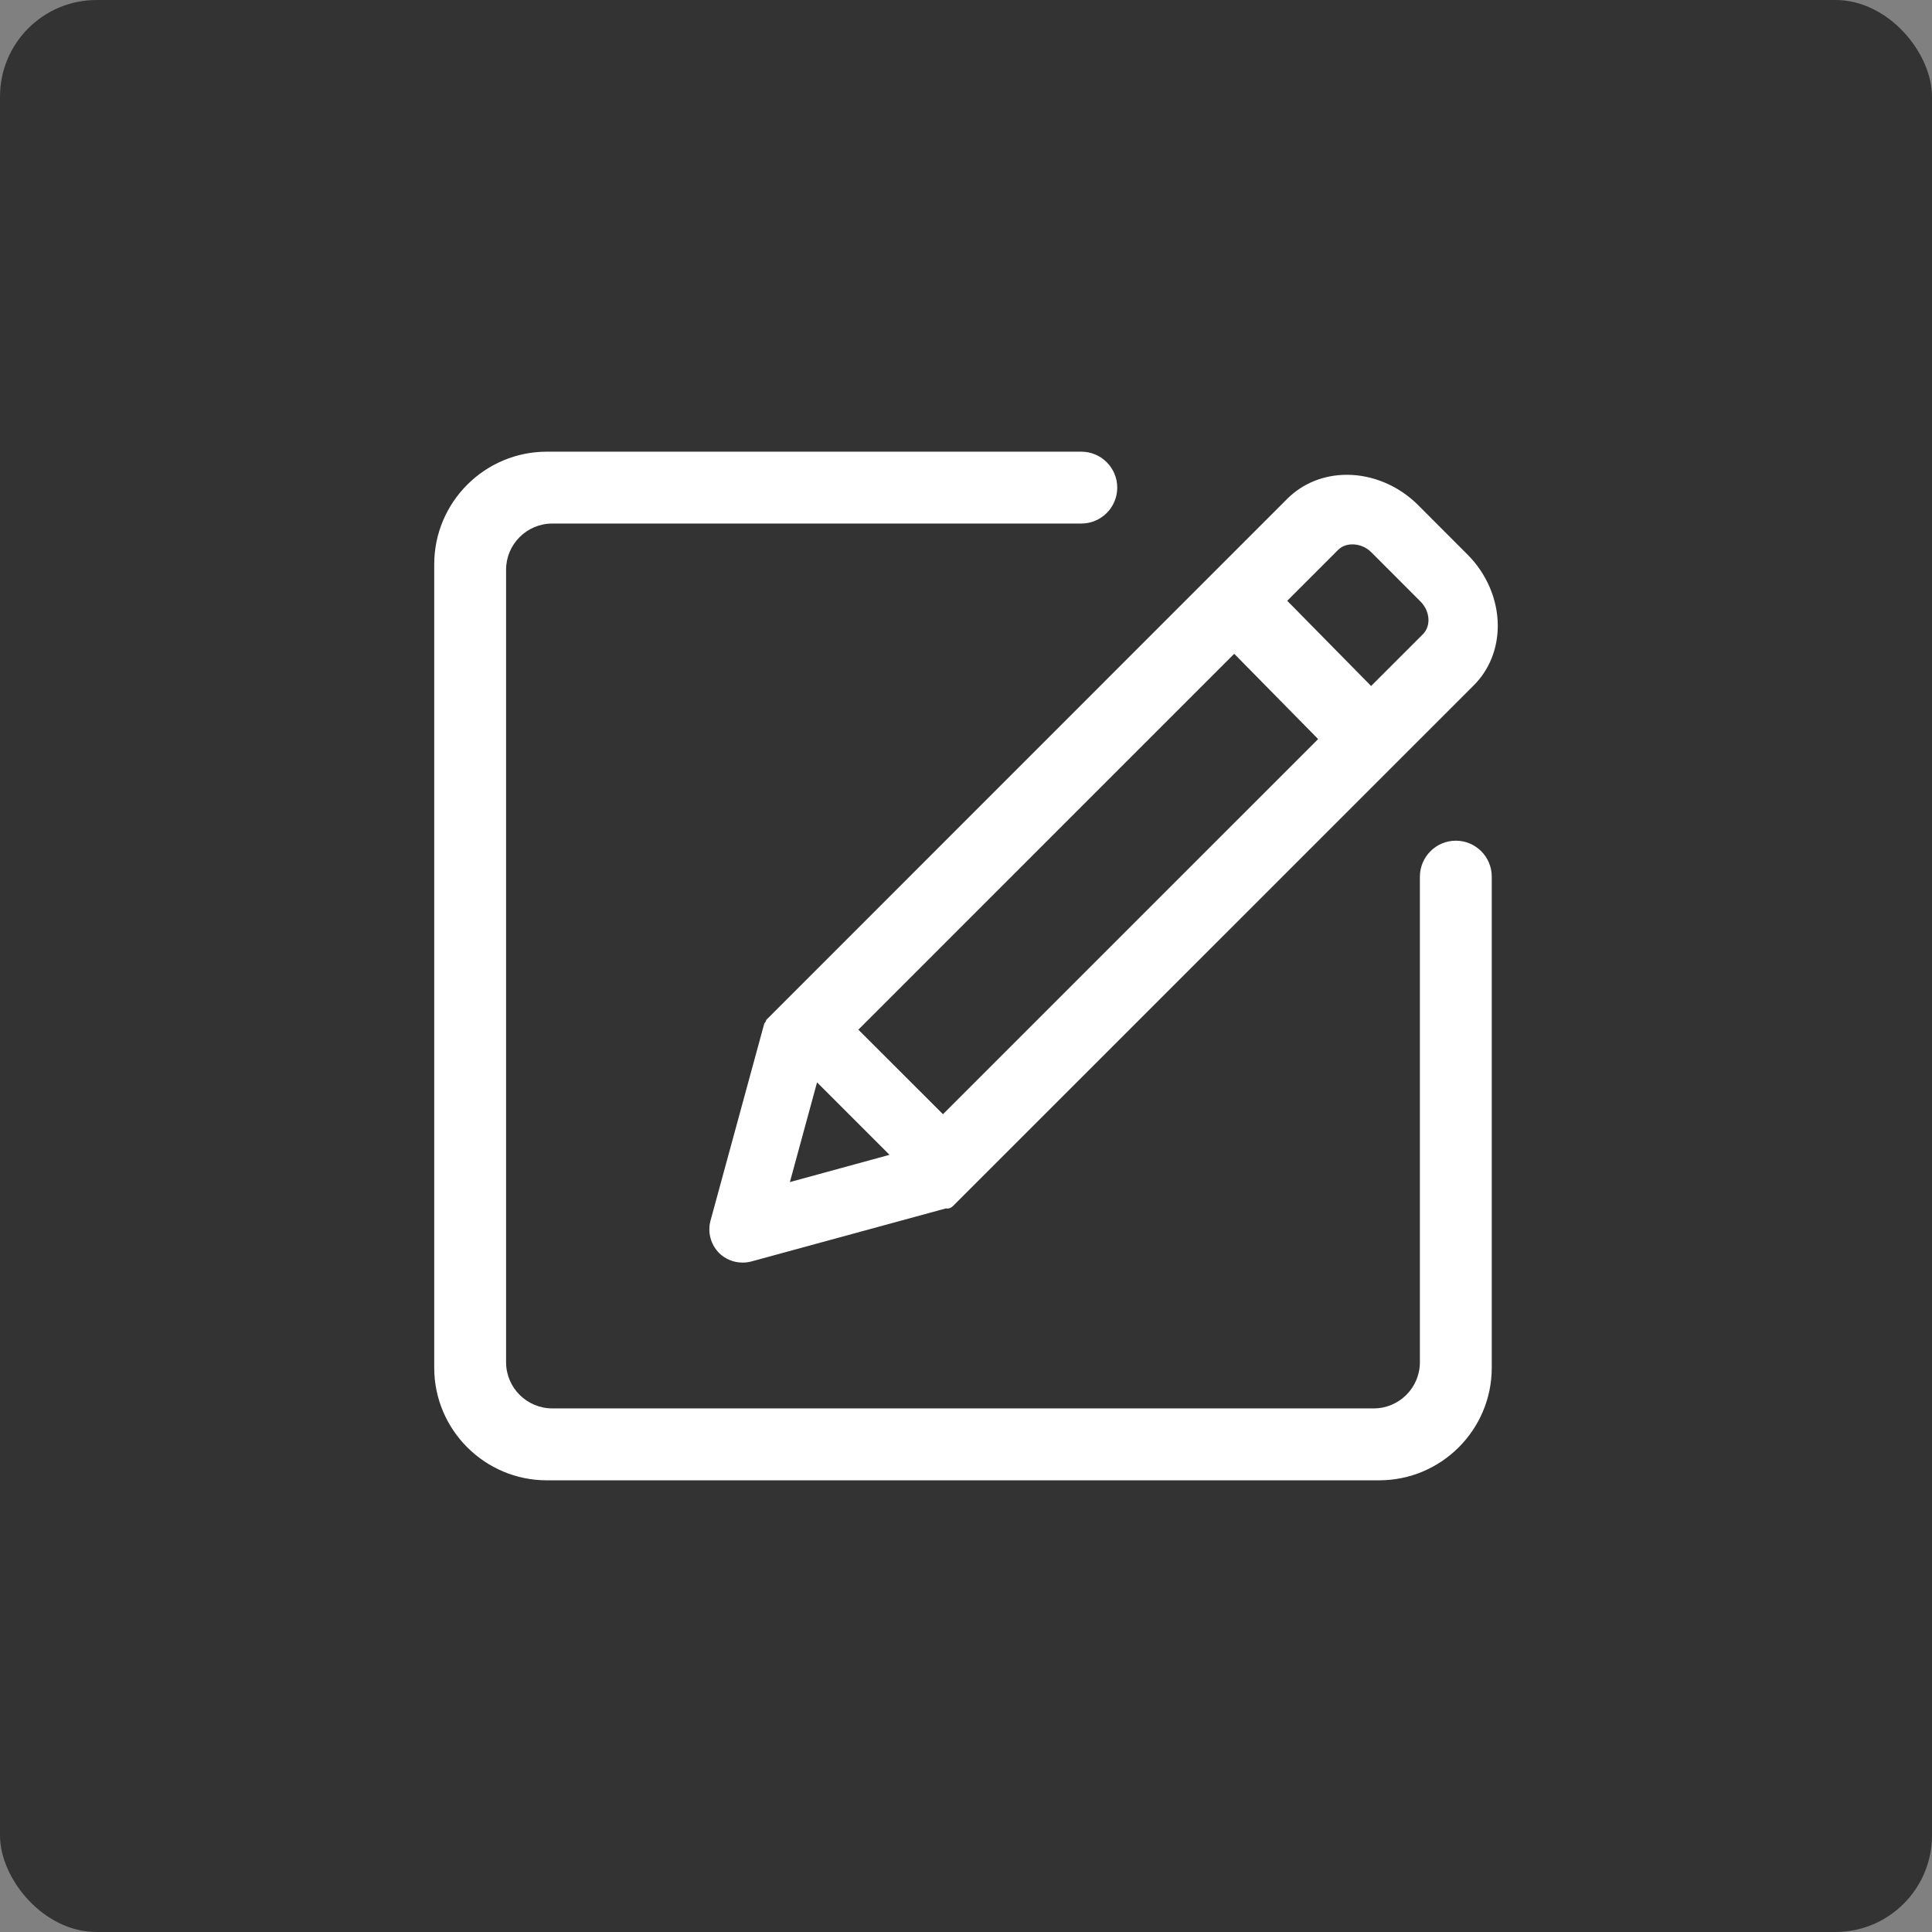 <svg xmlns="http://www.w3.org/2000/svg" xmlns:xlink="http://www.w3.org/1999/xlink" width="1200" height="1200" viewBox="0 0 1200 1200"><rect x="0" y="0" width="1200" height="1200" fill="#808080" stroke="none"/><rect width="100%" height="100%" fill="#333333" rx="60" ry="60"></rect><g transform="translate(600 600) scale(0.69 0.69) rotate(0) translate(-600 -600)" style="fill:#ffffff"><svg fill="#ffffff" xmlns="http://www.w3.org/2000/svg" data-name="Layer 1" viewBox="0 0 1024 1024" x="0px" y="0px"><title>icon-01</title><path fill="#ffffff" d="M358.166 554.625c-0.533 0.68-1.066 1.391-1.304 2.251l-41.104 150.7c-2.4 8.773 0.06 18.226 6.55 24.893 4.86 4.742 11.262 7.35 18.078 7.35 2.252 0 4.505-0.266 6.727-0.86l149.631-40.808c0.238 0 0.357 0.207 0.534 0.207 1.718 0 3.409-0.622 4.684-1.928l400.114-400.054c11.883-11.898 18.404-28.11 18.404-45.743 0-19.989-8.476-39.963-23.324-54.767l-37.787-37.845c-14.816-14.848-34.822-23.339-54.797-23.339-17.632 0-33.843 6.521-45.758 18.39l-400.056 400.16c-0.413 0.384-0.295 0.948-0.592 1.393m504.759-297.427l-39.742 39.713-64.429-65.451 39.18-39.18c6.194-6.222 18.195-5.318 25.31 1.823l37.812 37.846c3.944 3.941 6.195 9.186 6.195 14.372-0.027 4.254-1.54 8.107-4.326 10.877m-433.603 303.71l288.713-288.729 64.46 65.496-288.18 288.164-64.993-64.931zM376.718 677.97l20.864-76.58 55.656 55.658-76.52 20.922z m511.547-262.234c-15.145 0-27.563 12.313-27.62 27.665v372.982c0 19.56-15.886 35.445-35.476 35.445H194.221c-19.56 0-35.505-15.884-35.505-35.445v-608.78c0-19.577 15.945-35.476 35.505-35.476h406.367c15.232 0 27.593-12.372 27.593-27.606 0-15.203-12.361-27.59-27.593-27.59H190.013c-47.684 0-86.493 38.778-86.493 86.492v617.17c0 47.713 38.81 86.477 86.493 86.477h639.334c47.716 0 86.51-38.764 86.51-86.478v-377.37c-0.063-15.173-12.448-27.486-27.592-27.486"></path></svg></g></svg>